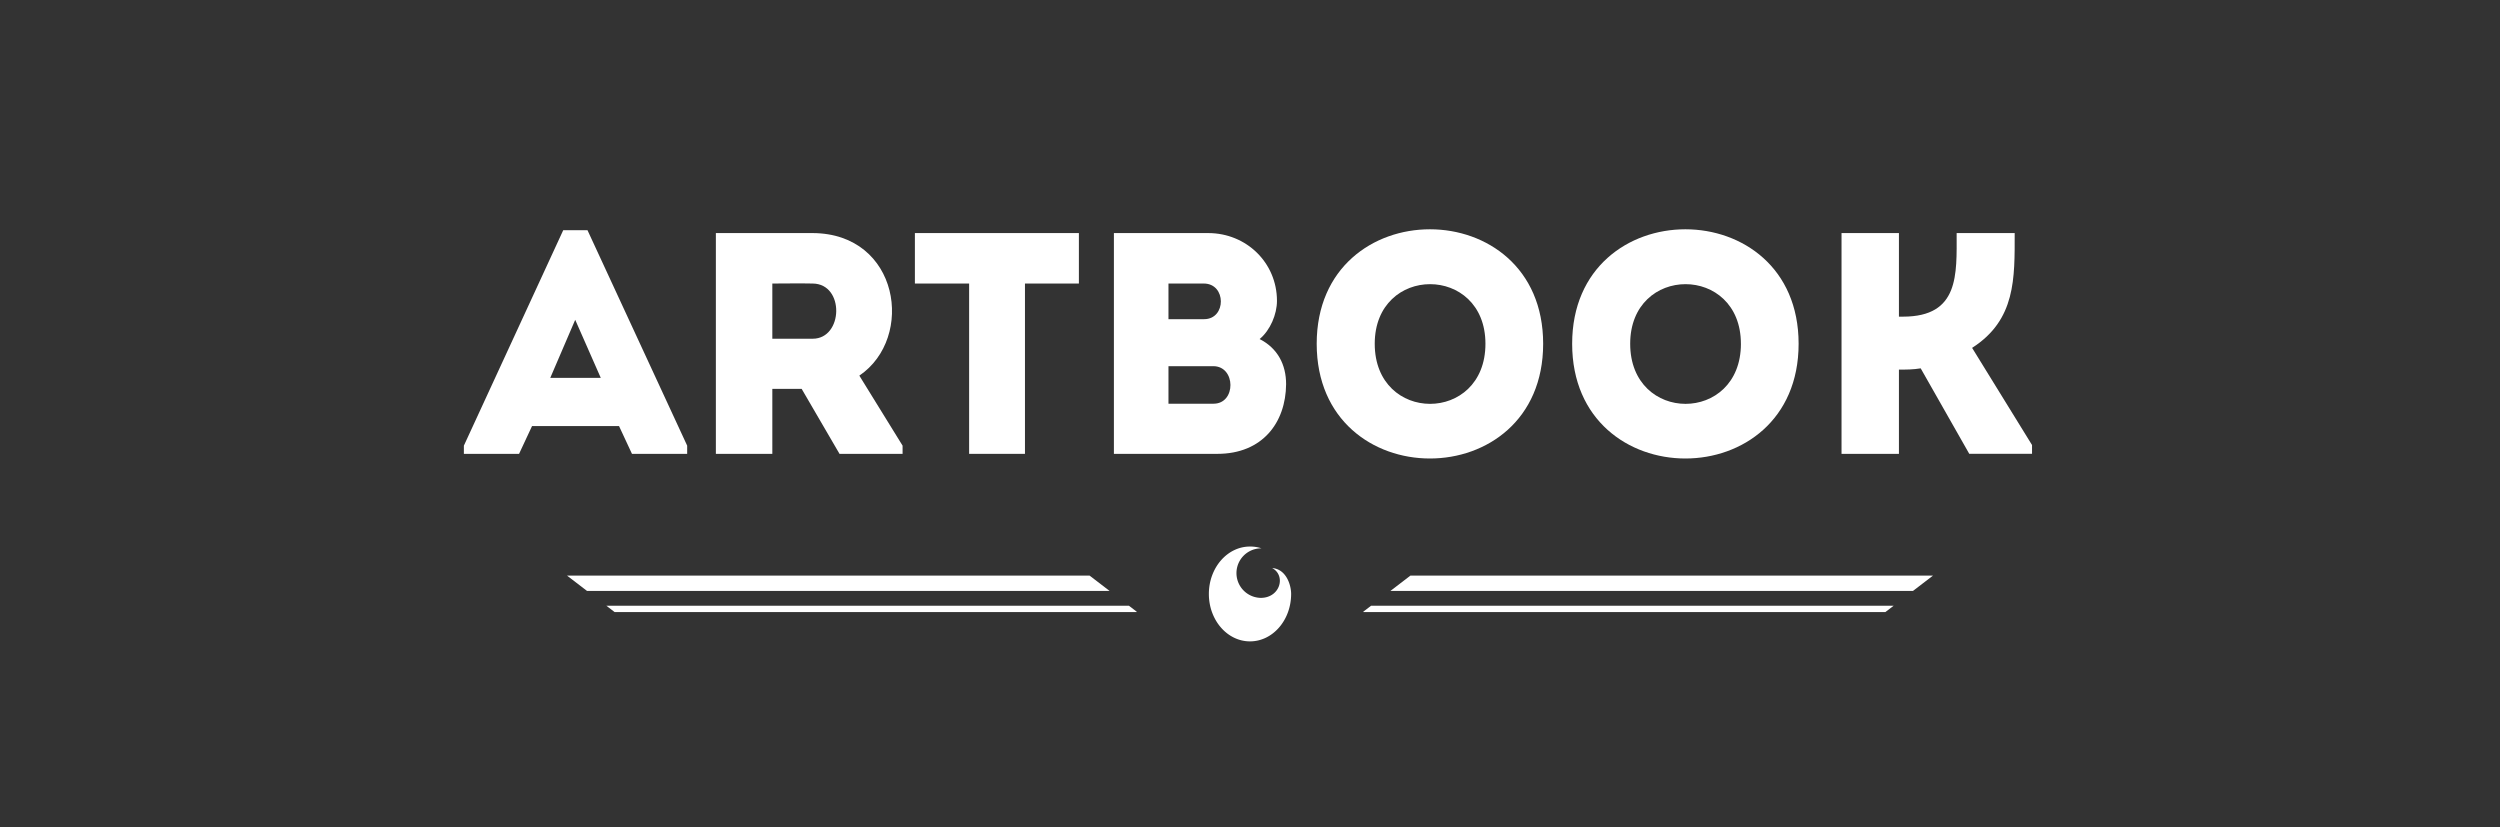 <svg id="Camada_1" data-name="Camada 1" xmlns="http://www.w3.org/2000/svg" viewBox="0 0 2557 846"><rect x="0" y="0" width="2557" height="846" fill="#333333" stroke="none"/><defs><style>.cls-1{fill:#fff;}</style></defs><title>TITLE</title><path class="cls-1" d="M1301.17,581c14.4,7.76,8.19,30.51-11.68,30.51a25.34,25.34,0,0,1,0-50.67l.79,0A36.78,36.78,0,0,0,1278.5,559c-23.23,0-42.07,21.72-42.07,48.51S1255.27,656,1278.5,656s42.07-21.72,42.07-48.52C1320.57,598.34,1315.57,582.1,1301.17,581Z"/><path class="cls-1" d="M633.16,435.81h-89L530.9,464.2H474.45v-8.39L576.06,235.48H600.9L702.84,455.81v8.39H646.38ZM588.32,327.1l-25.49,59.35h51.62Z"/><path class="cls-1" d="M923.16,455.81v8.39H858.65l-38.71-66.46h-30V464.2H732.19V238.39h99c88.71.32,104.84,107.1,47.74,145.81ZM831.23,290c-13.55-.32-27.75,0-41.29,0v56.45h41.29C862.52,346.45,864.13,290.32,831.23,290Z"/><path class="cls-1" d="M935.75,290V238.39h167.74V290h-55.16V464.2h-57.1V290Z"/><path class="cls-1" d="M1288.34,346.78c18.38,9.35,27.09,26.13,27.09,46.13-.32,39.35-24.19,71.29-70.32,71.29H1139.3V238.39h96.45c39,0,70.33,30.32,70.33,69.35C1306.08,321.29,1299.3,337.74,1288.34,346.78ZM1195.11,290v36.45h36.45c22.9,0,22.9-36.45-.32-36.45Zm0,84.52v38.39h46.13c23.22,0,22.9-38.39-.32-38.39Z"/><path class="cls-1" d="M1346.72,351.61c0-156.13,231.62-156.13,231.62,0C1578.34,508.07,1346.72,508.07,1346.72,351.61Zm172.59,0c0-81.29-113.23-81.29-113.23,0C1406.08,433.55,1519.31,433.55,1519.31,351.61Z"/><path class="cls-1" d="M1608,351.61c0-156.13,231.62-156.13,231.62,0C1839.64,508.07,1608,508.07,1608,351.61Zm172.59,0c0-81.29-113.23-81.29-113.23,0C1667.38,433.55,1780.61,433.55,1780.61,351.61Z"/><path class="cls-1" d="M1883.52,464.2V238.39h58.71v85.48h4.19c57.74,0,54.84-43.22,54.84-85.48h59.36c0,46.13,1.29,88.71-43.55,117.42l61.29,99.36v9h-64.2l-49.67-87.42c-7.75,1.29-14.84,1.29-22.26,1.29V464.2Z"/><polygon class="cls-1" points="1114.41 588.71 580 588.71 580 588.77 600.39 604.39 1134.87 604.39 1114.41 588.71"/><polygon class="cls-1" points="1162.59 625.61 1154.63 619.52 620.14 619.52 628.61 626 1162.59 626 1162.59 625.61"/><polygon class="cls-1" points="1442.59 588.71 1977 588.71 1977 588.77 1956.61 604.39 1422.13 604.39 1442.59 588.71"/><polygon class="cls-1" points="1394.41 625.61 1402.37 619.52 1936.86 619.52 1928.39 626 1394.41 626 1394.41 625.61"/></svg>